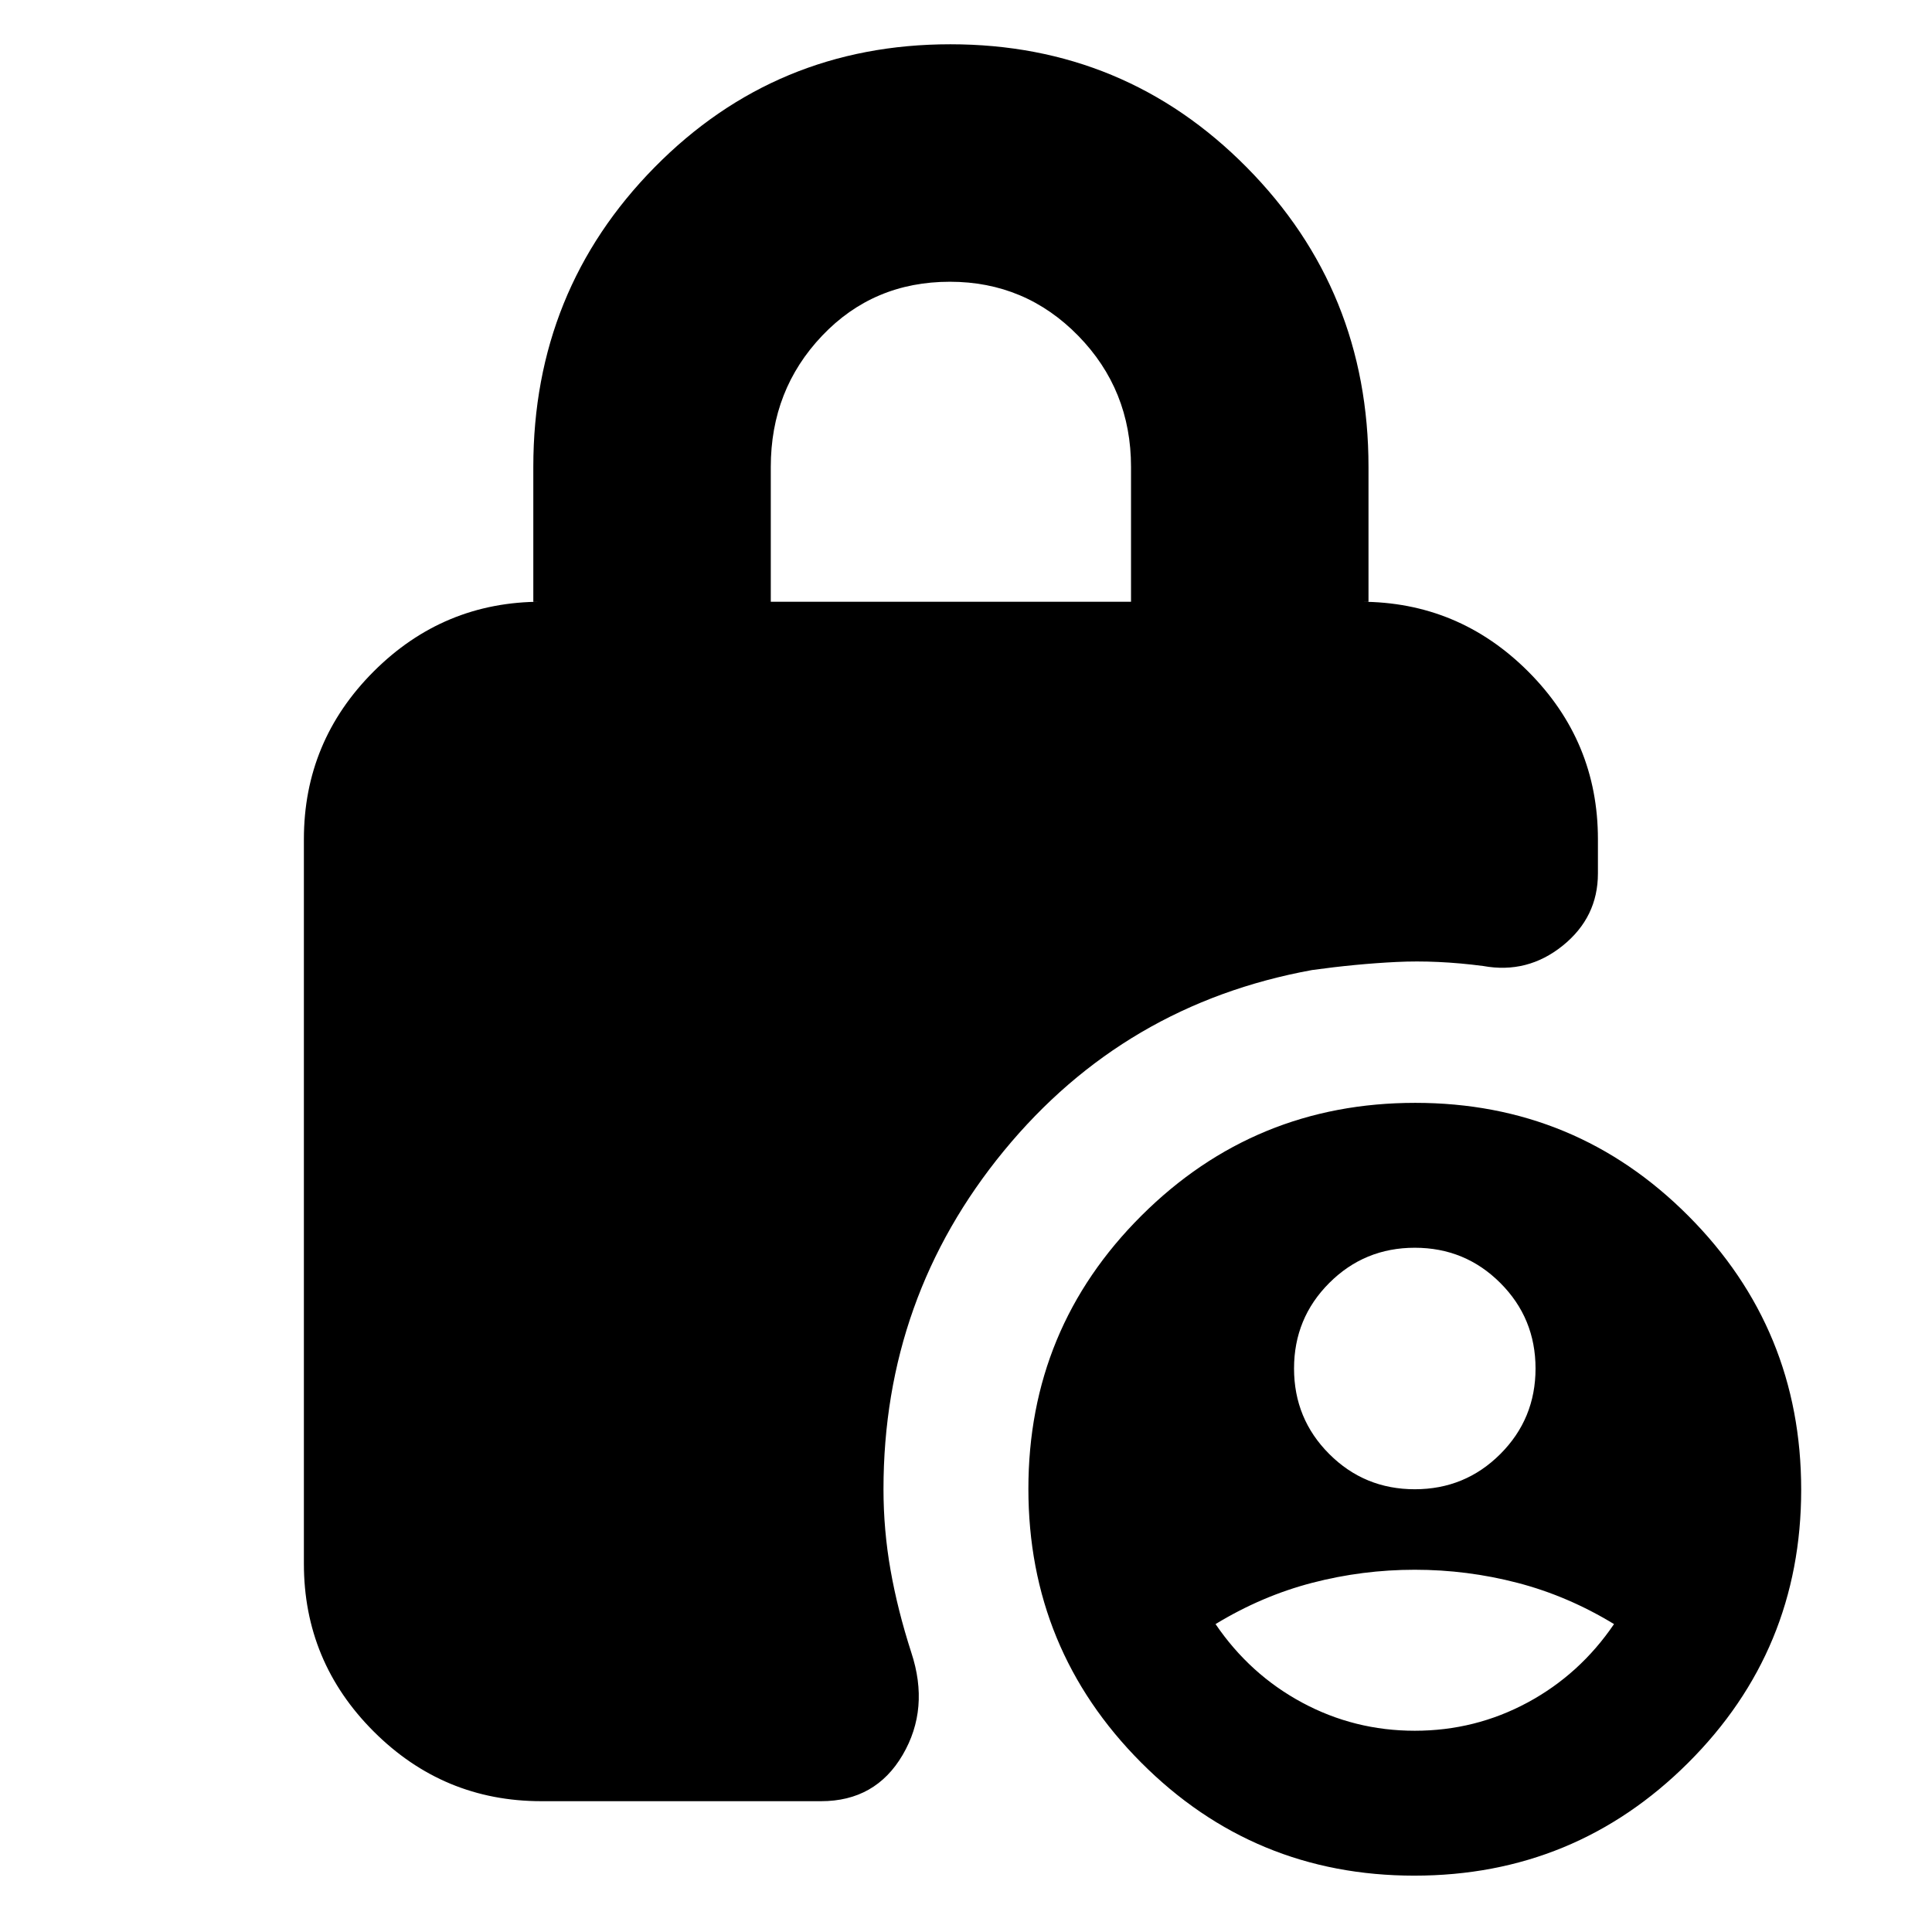 <svg xmlns="http://www.w3.org/2000/svg" height="20" viewBox="0 -960 960 960" width="20"><path d="M703-220q25 0 42.5-17.5T763-280q0-25-17.5-42.5T703-340q-25 0-42.5 17.5T643-280q0 25 17.5 42.5T703-220Zm0 120q30 0 56-14t43-39q-23-14-48-20.5t-51-6.5q-26 0-51 6.5T604-153q17 25 43 39t56 14ZM383-661h179v-67q0-38.33-26.25-65.17Q509.5-820 472-820q-38 0-63.5 26.83Q383-766.33 383-728v67ZM269-65q-48.68 0-83.34-34.66Q151-134.32 151-183v-360q0-48.67 34.66-83.34Q220.32-661 269-661h-4v-67q0-87.68 60.23-148.84 60.22-61.16 147-61.16 86.77 0 147.27 61.16Q680-815.68 680-728v67h-4q48.67 0 83.34 34.66Q794-591.67 794-543v17q0 21.79-17.5 35.9Q759-476 737-480q-23-3-43.17-2-20.16 1-41.83 4-93.31 17-153.16 89.84Q439-315.31 439-220q0 20.23 3.5 40.12 3.5 19.88 10.34 41.07Q462-111 448.53-88 435.06-65 408-65H269Zm433.77 37Q623-28 567-84.23q-56-56.22-56-136Q511-300 567.23-356q56.22-56 136-56Q783-412 839-355.77q56 56.22 56 136Q895-140 838.77-84q-56.22 56-136 56Z"/></svg>